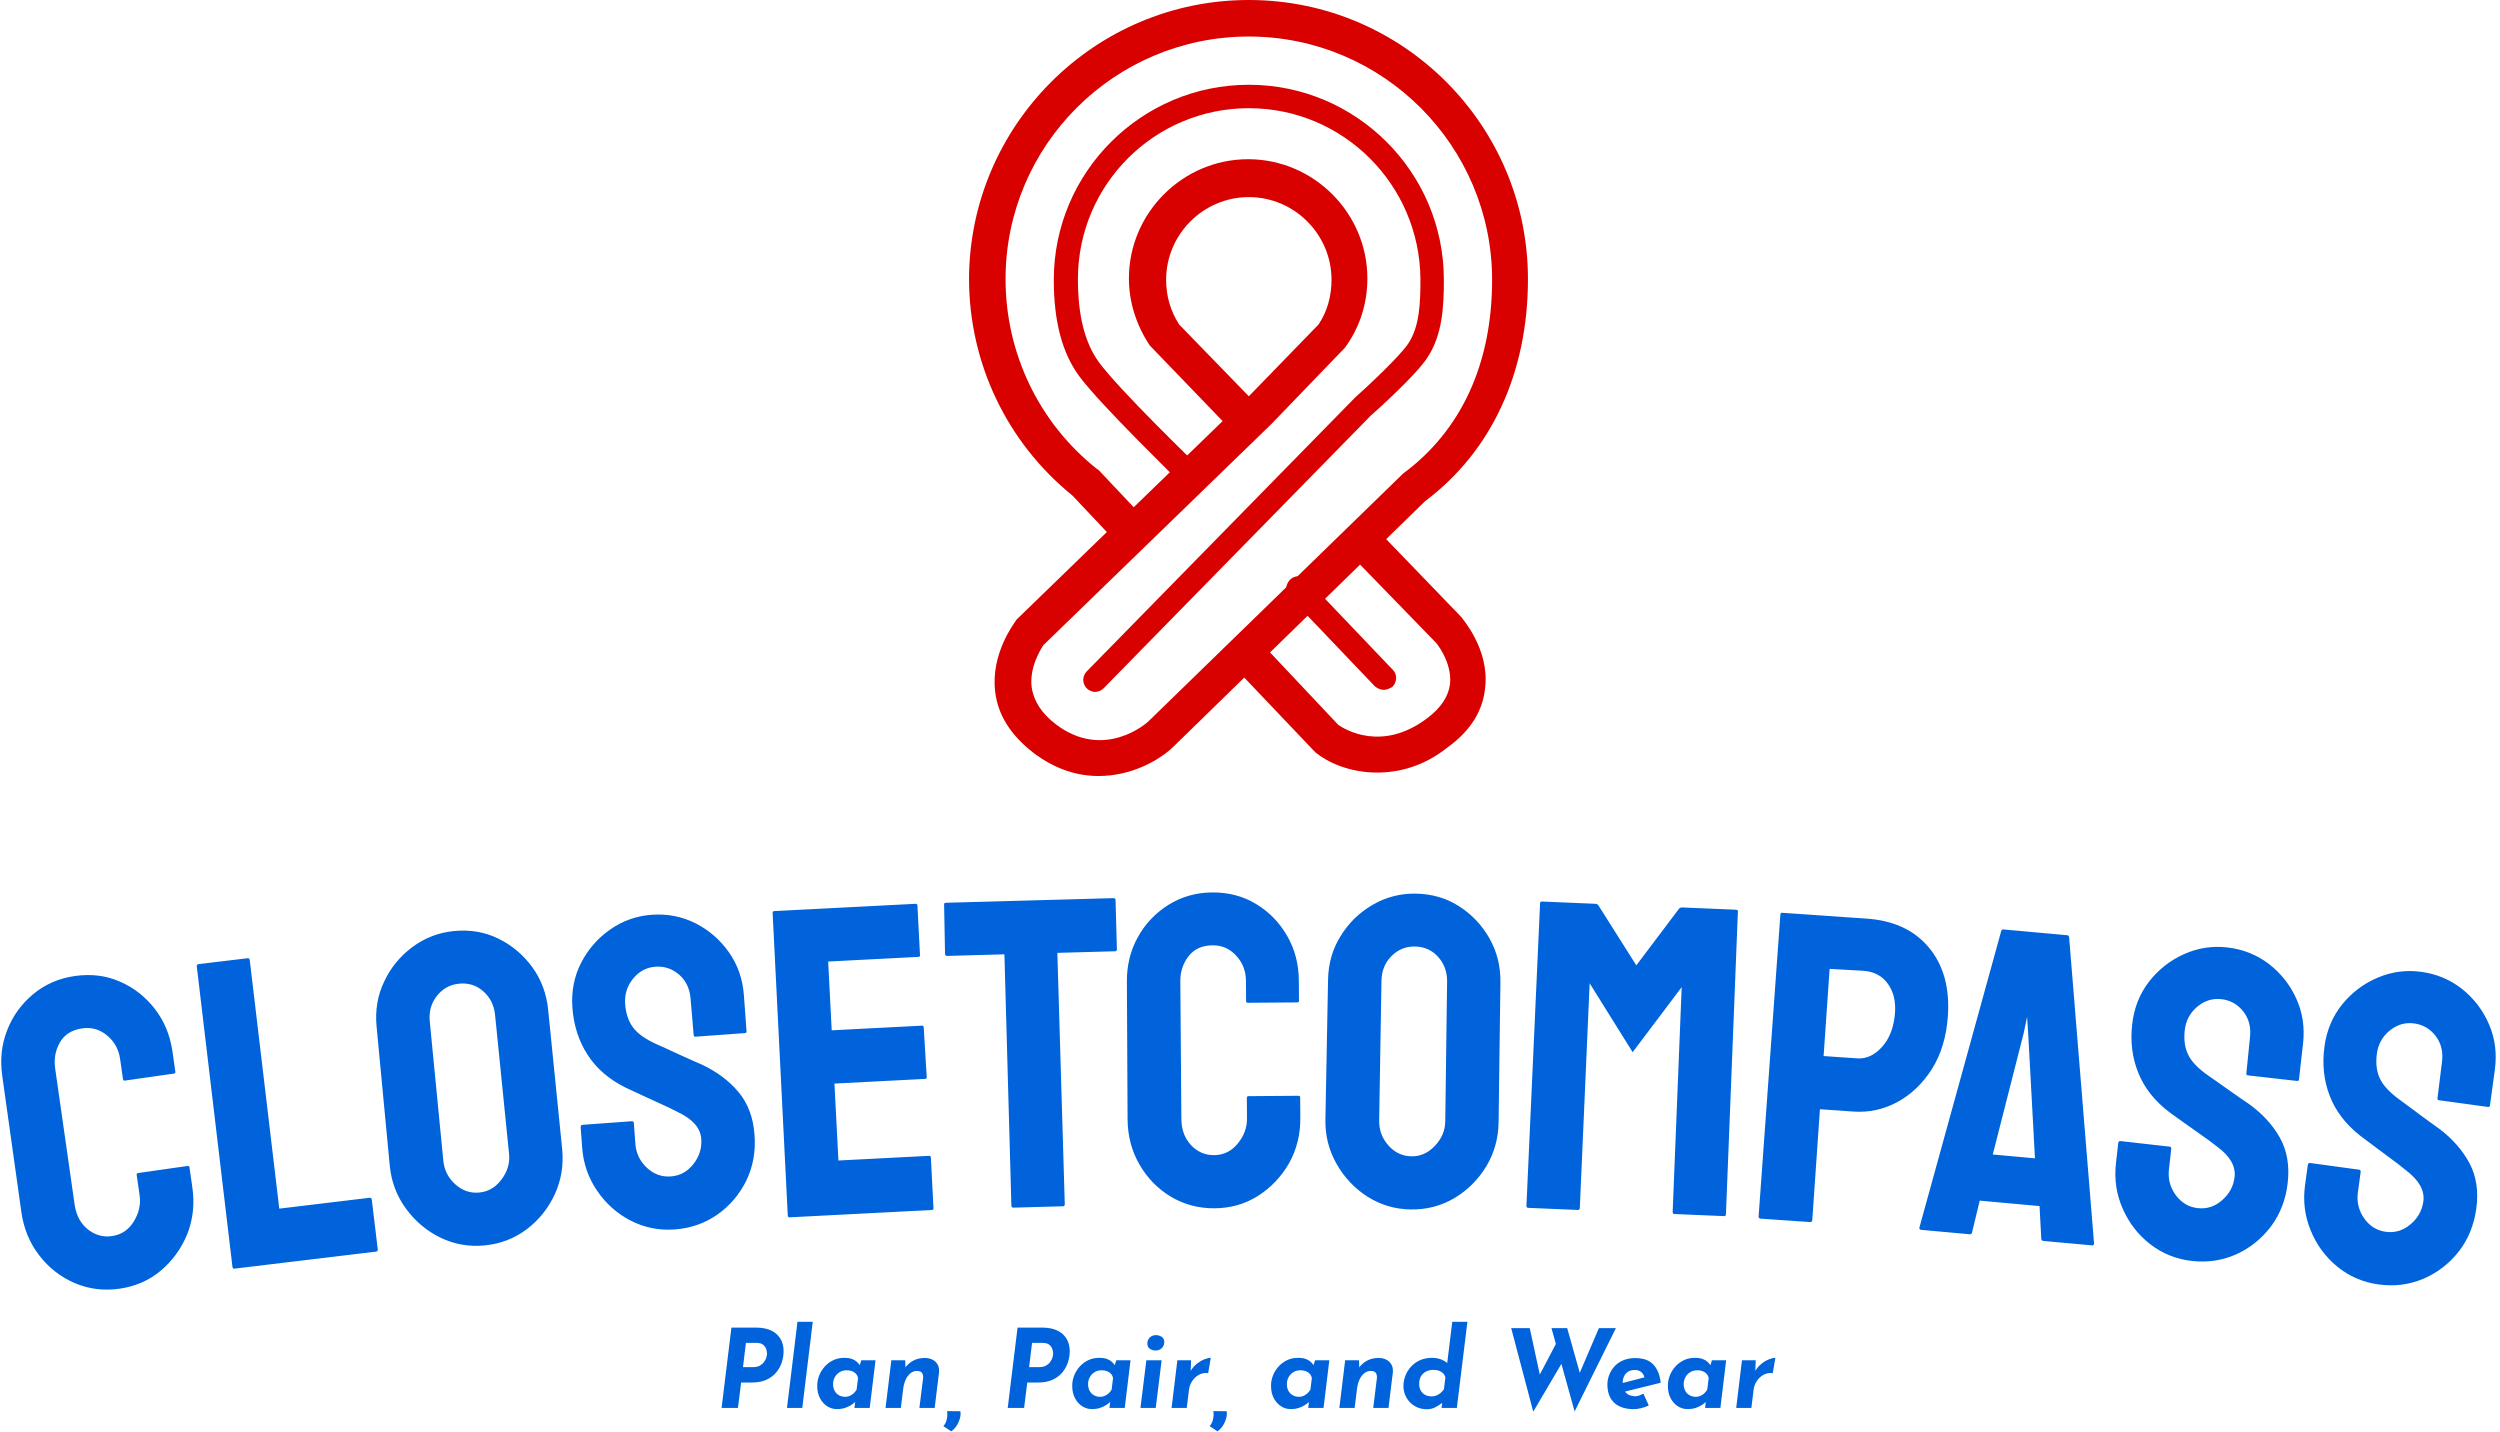 <svg xmlns="http://www.w3.org/2000/svg" version="1.1" xmlns:xlink="http://www.w3.org/1999/xlink" xmlns:svgjs="http://svgjs.dev/svgjs" width="1500" height="859" viewBox="0 0 1500 859"><g transform="matrix(1,0,0,1,-0.908,-0.104)"><svg viewBox="0 0 396 227" data-background-color="#ffffff" preserveAspectRatio="xMidYMid meet" height="859" width="1500" xmlns="http://www.w3.org/2000/svg" xmlns:xlink="http://www.w3.org/1999/xlink"><g id="tight-bounds" transform="matrix(1,0,0,1,0.24,0.027)"><svg viewBox="0 0 395.52 226.945" height="226.945" width="395.52"><g><svg viewBox="0 0 395.52 226.945" height="226.945" width="395.52"><g transform="matrix(1,0,0,1,0,141.501)"><svg viewBox="0 0 395.52 85.444" height="85.444" width="395.52"><g id="textblocktransform"><svg viewBox="0 0 395.52 85.444" height="85.444" width="395.52" id="textblock"><g><svg viewBox="0 0 395.52 62.978" height="62.978" width="395.52"><g transform="matrix(1,0,0,1,0,0)"><svg width="395.52" viewBox="0.185 -28.309 277.819 44.237" height="62.978" data-palette-color="#0063db"><path d="M13.354 15.826v0c-1.755 0.251-3.426 0.039-5.01-0.638v0c-1.565-0.679-2.877-1.707-3.937-3.084-1.058-1.371-1.718-2.973-1.98-4.808v0l-2.129-15.171c-0.258-1.802-0.078-3.491 0.539-5.067v0c0.615-1.59 1.581-2.933 2.898-4.031 1.318-1.098 2.865-1.773 4.64-2.027v0c1.802-0.258 3.467-0.055 4.997 0.609v0c1.55 0.667 2.853 1.68 3.909 3.037 1.056 1.358 1.714 2.947 1.975 4.769v0l0.318 2.227c0.019 0.132-0.034 0.207-0.16 0.225v0l-5.454 0.78c-0.125 0.018-0.198-0.039-0.217-0.172v0l-0.318-2.227c-0.154-1.076-0.636-1.95-1.446-2.622-0.804-0.68-1.728-0.945-2.77-0.796v0c-1.155 0.165-1.986 0.688-2.493 1.569-0.501 0.88-0.676 1.841-0.527 2.884v0l2.168 15.165c0.169 1.181 0.654 2.099 1.454 2.752 0.807 0.652 1.709 0.907 2.705 0.765v0c1.043-0.149 1.851-0.689 2.426-1.619 0.581-0.932 0.798-1.909 0.651-2.932v0l-0.323-2.257c-0.018-0.125 0.036-0.197 0.162-0.215v0l5.504-0.787c0.125-0.018 0.197 0.036 0.215 0.161v0l0.322 2.257c0.259 1.815 0.071 3.536-0.565 5.162v0c-0.659 1.609-1.637 2.965-2.934 4.066-1.298 1.095-2.838 1.769-4.62 2.025zM41.908 11.697v0l-15.757 1.894c-0.126 0.015-0.198-0.057-0.217-0.216v0l-3.97-33.435c-0.019-0.159 0.051-0.248 0.21-0.267v0l5.421-0.652c0.159-0.019 0.248 0.051 0.267 0.21v0l3.287 27.676 10.038-1.207c0.159-0.019 0.248 0.051 0.267 0.21v0l0.663 5.52c0.019 0.159-0.051 0.248-0.209 0.267zM54.016 11.004v0c-1.732 0.169-3.371-0.121-4.917-0.867v0c-1.533-0.748-2.813-1.826-3.841-3.233-1.027-1.4-1.627-2.99-1.801-4.768v0l-1.467-15.491c-0.176-1.811 0.103-3.483 0.838-5.015v0c0.72-1.544 1.768-2.828 3.141-3.852 1.38-1.025 2.927-1.621 4.639-1.788v0c1.785-0.174 3.426 0.105 4.924 0.837v0c1.518 0.736 2.784 1.799 3.797 3.187 1.006 1.389 1.596 2.979 1.77 4.771v0l1.558 15.482c0.173 1.778-0.096 3.449-0.809 5.012v0c-0.73 1.585-1.775 2.892-3.134 3.922-1.367 1.031-2.932 1.632-4.698 1.803zM53.443 5.112v0c0.989-0.096 1.809-0.581 2.46-1.455 0.658-0.875 0.939-1.813 0.842-2.815v0l-1.558-15.482c-0.105-1.082-0.536-1.961-1.291-2.637-0.756-0.683-1.662-0.974-2.718-0.871v0c-1.002 0.098-1.822 0.546-2.461 1.345-0.645 0.806-0.913 1.763-0.805 2.872v0l1.507 15.486c0.103 1.062 0.551 1.946 1.344 2.653 0.785 0.701 1.678 1.002 2.68 0.904zM75.185 9.226v0c-1.735 0.127-3.37-0.202-4.904-0.986v0c-1.515-0.785-2.759-1.894-3.733-3.327-0.98-1.426-1.535-3.03-1.665-4.811v0l-0.164-2.244c-0.013-0.18 0.06-0.275 0.22-0.287v0l5.495-0.401c0.126-0.009 0.196 0.076 0.21 0.255v0l0.164 2.244c0.078 1.064 0.504 1.958 1.278 2.684 0.774 0.719 1.664 1.042 2.668 0.968v0c1.024-0.075 1.863-0.534 2.516-1.377 0.661-0.837 0.953-1.774 0.878-2.811v0c-0.087-1.197-0.945-2.184-2.573-2.961v0c-0.264-0.141-0.608-0.313-1.03-0.516-0.423-0.203-0.924-0.434-1.504-0.692v0c-0.581-0.265-1.145-0.525-1.692-0.779-0.547-0.254-1.076-0.5-1.587-0.736v0c-1.865-0.92-3.288-2.143-4.269-3.669-0.987-1.519-1.552-3.266-1.696-5.24v0c-0.133-1.822 0.192-3.497 0.976-5.025v0c0.785-1.515 1.868-2.75 3.249-3.706 1.38-0.963 2.915-1.506 4.603-1.63v0c1.735-0.127 3.363 0.189 4.882 0.947v0c1.514 0.772 2.755 1.851 3.726 3.237 0.977 1.386 1.531 2.98 1.663 4.782v0l0.293 4.009c0.009 0.126-0.049 0.194-0.176 0.203v0l-5.505 0.402c-0.126 0.009-0.194-0.049-0.204-0.175v0l-0.342-4.006c-0.084-1.15-0.508-2.058-1.272-2.725-0.771-0.666-1.651-0.962-2.642-0.889v0c-1.004 0.073-1.837 0.519-2.499 1.335-0.662 0.817-0.955 1.754-0.878 2.812v0c0.078 1.064 0.372 1.938 0.883 2.622 0.505 0.685 1.386 1.309 2.644 1.873v0c0.131 0.057 0.439 0.195 0.923 0.413 0.477 0.219 1.01 0.464 1.597 0.736 0.595 0.271 1.13 0.512 1.607 0.725 0.483 0.212 0.773 0.338 0.87 0.378v0c1.689 0.792 3.057 1.815 4.105 3.069 1.047 1.254 1.642 2.845 1.782 4.772v0c0.136 1.862-0.174 3.565-0.93 5.112v0c-0.769 1.547-1.847 2.805-3.233 3.775-1.387 0.964-2.965 1.51-4.734 1.64zM103.832 7.059v0l-15.849 0.817c-0.127 0.007-0.194-0.07-0.202-0.23v0l-1.686-33.678c-0.007-0.127 0.053-0.193 0.18-0.199v0l15.749-0.812c0.127-0.007 0.194 0.07 0.202 0.23v0l0.283 5.483c0.007 0.127-0.053 0.193-0.18 0.199v0l-10.047 0.518 0.395 7.66 10.046-0.518c0.127-0.007 0.193 0.053 0.2 0.18v0l0.336 5.55c0.007 0.127-0.053 0.193-0.18 0.199v0l-10.097 0.521 0.442 8.568 10.097-0.52c0.127-0.007 0.194 0.07 0.202 0.23v0l0.289 5.603c0.007 0.127-0.053 0.193-0.18 0.199zM118.441 6.645v0l-5.528 0.153c-0.147 0.004-0.222-0.074-0.226-0.233v0l-0.776-27.98-6.368 0.177c-0.16 0.004-0.242-0.073-0.246-0.233v0l-0.103-5.49c-0.004-0.127 0.058-0.192 0.185-0.195v0l18.633-0.516c0.18-0.005 0.272 0.056 0.275 0.182v0l0.152 5.488c0.004 0.16-0.057 0.242-0.183 0.245v0l-6.447 0.179 0.825 27.978c0.004 0.16-0.06 0.242-0.193 0.245zM135.314 6.87v0c-1.773 0.013-3.4-0.421-4.88-1.303v0c-1.46-0.882-2.622-2.077-3.488-3.584-0.865-1.5-1.304-3.177-1.318-5.03v0l-0.076-15.32c-0.014-1.82 0.39-3.47 1.213-4.949v0c0.822-1.493 1.96-2.695 3.412-3.606 1.453-0.911 3.076-1.373 4.87-1.387v0c1.82-0.014 3.443 0.411 4.87 1.273v0c1.447 0.869 2.602 2.047 3.467 3.534 0.865 1.487 1.304 3.15 1.318 4.99v0l0.017 2.25c0.001 0.133-0.062 0.2-0.189 0.201v0l-5.51 0.042c-0.127 0.001-0.191-0.065-0.191-0.198v0l-0.017-2.25c-0.008-1.087-0.369-2.017-1.081-2.792-0.706-0.781-1.586-1.168-2.639-1.16v0c-1.167 0.009-2.06 0.416-2.681 1.22-0.614 0.805-0.917 1.734-0.909 2.787v0l0.116 15.32c0.009 1.193 0.366 2.167 1.072 2.922 0.712 0.755 1.572 1.128 2.579 1.12v0c1.053-0.008 1.927-0.435 2.62-1.28 0.7-0.845 1.046-1.785 1.039-2.818v0l-0.017-2.28c-0.001-0.127 0.062-0.19 0.188-0.191v0l5.56-0.042c0.127-0.001 0.19 0.062 0.191 0.188v0l0.018 2.28c0.014 1.833-0.403 3.513-1.252 5.04v0c-0.869 1.507-2.019 2.719-3.453 3.636-1.433 0.911-3.05 1.373-4.849 1.387zM157.148 6.999v0c-1.74-0.029-3.336-0.501-4.787-1.418v0c-1.438-0.917-2.589-2.133-3.451-3.647-0.862-1.508-1.278-3.155-1.249-4.942v0l0.295-15.557c0.03-1.82 0.497-3.449 1.4-4.888v0c0.891-1.452 2.076-2.61 3.557-3.472 1.488-0.862 3.091-1.28 4.811-1.251v0c1.793 0.029 3.392 0.492 4.798 1.389v0c1.425 0.903 2.563 2.102 3.412 3.596 0.842 1.494 1.249 3.141 1.219 4.941v0l-0.205 15.558c-0.029 1.786-0.486 3.416-1.37 4.889v0c-0.905 1.492-2.091 2.673-3.559 3.542-1.474 0.869-3.098 1.289-4.871 1.26zM157.245 1.08v0c0.993 0.016 1.863-0.373 2.61-1.167 0.753-0.794 1.138-1.695 1.154-2.702v0l0.205-15.559c0.018-1.087-0.31-2.009-0.985-2.766-0.674-0.764-1.541-1.155-2.601-1.173v0c-1.007-0.016-1.872 0.336-2.598 1.058-0.732 0.728-1.107 1.649-1.125 2.762v0l-0.255 15.558c-0.017 1.067 0.327 1.996 1.034 2.787 0.701 0.785 1.554 1.186 2.561 1.202zM175.786 7.054v0l-5.555-0.234c-0.127-0.005-0.186-0.088-0.18-0.248v0l1.52-33.685c0.005-0.127 0.071-0.187 0.198-0.182v0l5.984 0.252c0.127 0.005 0.237 0.073 0.332 0.204v0l4.204 6.653 4.728-6.276c0.099-0.123 0.221-0.181 0.368-0.175v0l6.005 0.253c0.147 0.006 0.217 0.073 0.211 0.199v0l-1.33 33.694c-0.007 0.16-0.073 0.237-0.2 0.232v0l-5.555-0.234c-0.127-0.005-0.186-0.088-0.179-0.248v0l1.004-25.02-5.46 7.246-4.791-7.678-1.094 25.016c-0.007 0.16-0.077 0.237-0.21 0.231zM201.628 8.403v0l-5.496-0.38c-0.16-0.011-0.234-0.096-0.223-0.256v0l2.425-33.633c0.009-0.126 0.076-0.185 0.203-0.177v0l9.417 0.651c3 0.207 5.308 1.282 6.924 3.226 1.623 1.95 2.326 4.494 2.109 7.633v0c-0.159 2.295-0.752 4.262-1.781 5.901v0c-1.041 1.625-2.325 2.85-3.853 3.673-1.534 0.823-3.162 1.175-4.884 1.056v0l-3.731-0.258-0.854 12.341c-0.011 0.16-0.096 0.234-0.256 0.223zM207.553-19.585v0l-3.735-0.209-0.671 9.707 3.731 0.258c1.038 0.072 1.973-0.365 2.807-1.309 0.834-0.945 1.306-2.212 1.416-3.802v0c0.088-1.277-0.182-2.348-0.81-3.213-0.628-0.872-1.541-1.349-2.738-1.432zM213.817 9.012v0l9.114-33.031c0.038-0.124 0.12-0.18 0.246-0.168v0l7.091 0.643c0.126 0.011 0.2 0.082 0.222 0.211v0l2.777 34.111c-0.001 0.161-0.071 0.234-0.211 0.222v0l-5.418-0.492c-0.159-0.014-0.242-0.102-0.247-0.263v0l-0.193-3.623-6.663-0.605-0.852 3.528c-0.028 0.158-0.115 0.231-0.261 0.217v0l-5.438-0.494c-0.126-0.011-0.182-0.097-0.167-0.256zM226.686 1.304l-0.755-13.905-0.123-1.849-0.375 1.804-3.447 13.523zM244.145 12.732v0c-1.729-0.196-3.275-0.821-4.638-1.875v0c-1.343-1.051-2.361-2.371-3.053-3.959-0.699-1.582-0.948-3.261-0.747-5.037v0l0.253-2.235c0.02-0.179 0.11-0.259 0.269-0.241v0l5.475 0.621c0.126 0.014 0.179 0.111 0.158 0.289v0l-0.253 2.236c-0.12 1.06 0.133 2.018 0.761 2.874 0.628 0.85 1.442 1.331 2.442 1.445v0c1.02 0.116 1.929-0.18 2.728-0.888 0.804-0.7 1.265-1.567 1.382-2.601v0c0.135-1.192-0.525-2.321-1.981-3.385v0c-0.234-0.188-0.539-0.42-0.917-0.698-0.378-0.278-0.828-0.597-1.351-0.958v0c-0.522-0.368-1.028-0.727-1.518-1.078-0.49-0.351-0.965-0.69-1.425-1.017v0c-1.663-1.249-2.835-2.714-3.517-4.395-0.689-1.675-0.922-3.496-0.698-5.464v0c0.206-1.815 0.835-3.401 1.888-4.757v0c1.051-1.343 2.344-2.357 3.878-3.042 1.534-0.691 3.143-0.942 4.825-0.751v0c1.729 0.196 3.27 0.807 4.623 1.833v0c1.345 1.038 2.366 2.328 3.063 3.87 0.704 1.543 0.954 3.211 0.751 5.006v0l-0.453 3.995c-0.014 0.126-0.084 0.182-0.211 0.167v0l-5.484-0.622c-0.126-0.014-0.182-0.084-0.168-0.21v0l0.404-4c0.13-1.146-0.119-2.117-0.747-2.913-0.634-0.797-1.445-1.251-2.431-1.363v0c-1-0.113-1.901 0.17-2.704 0.851-0.802 0.681-1.263 1.548-1.382 2.6v0c-0.12 1.06 0.008 1.973 0.384 2.741 0.369 0.767 1.12 1.543 2.252 2.329v0c0.118 0.081 0.395 0.273 0.83 0.577 0.429 0.304 0.907 0.643 1.434 1.018 0.534 0.376 1.016 0.712 1.446 1.01 0.436 0.298 0.698 0.475 0.785 0.532v0c1.513 1.091 2.669 2.349 3.466 3.774 0.798 1.426 1.088 3.099 0.87 5.021v0c-0.21 1.855-0.83 3.472-1.859 4.851v0c-1.042 1.378-2.334 2.416-3.876 3.113-1.541 0.691-3.193 0.936-4.954 0.736zM264.953 15.351v0c-1.724-0.236-3.255-0.896-4.594-1.981v0c-1.319-1.082-2.306-2.425-2.961-4.029-0.663-1.598-0.873-3.282-0.631-5.052v0l0.305-2.229c0.024-0.178 0.116-0.257 0.275-0.235v0l5.459 0.747c0.126 0.017 0.176 0.115 0.151 0.293v0l-0.305 2.229c-0.145 1.057 0.087 2.02 0.695 2.891 0.608 0.864 1.411 1.364 2.409 1.501v0c1.017 0.139 1.933-0.136 2.747-0.825 0.82-0.682 1.301-1.538 1.441-2.569v0c0.163-1.189-0.471-2.332-1.902-3.429v0c-0.229-0.193-0.53-0.432-0.901-0.719-0.371-0.286-0.814-0.616-1.328-0.989v0c-0.513-0.38-1.011-0.751-1.493-1.113-0.482-0.362-0.949-0.712-1.401-1.05v0c-1.634-1.287-2.772-2.778-3.414-4.474-0.65-1.69-0.841-3.517-0.573-5.478v0c0.248-1.81 0.913-3.381 1.997-4.713v0c1.082-1.319 2.398-2.303 3.947-2.952 1.55-0.656 3.164-0.869 4.842-0.639v0c1.724 0.236 3.25 0.882 4.579 1.939v0c1.321 1.069 2.312 2.382 2.973 3.939 0.668 1.558 0.88 3.232 0.635 5.023v0l-0.545 3.982c-0.017 0.126-0.089 0.18-0.214 0.163v0l-5.469-0.749c-0.126-0.017-0.18-0.089-0.162-0.214v0l0.495-3.989c0.156-1.143-0.07-2.119-0.679-2.929-0.616-0.811-1.416-1.284-2.4-1.419v0c-0.997-0.137-1.905 0.126-2.722 0.788-0.817 0.662-1.298 1.518-1.441 2.569v0c-0.145 1.057-0.038 1.973 0.32 2.748 0.352 0.775 1.084 1.568 2.197 2.38v0c0.116 0.083 0.389 0.282 0.817 0.597 0.421 0.313 0.892 0.664 1.411 1.051 0.526 0.388 0.999 0.736 1.422 1.042 0.429 0.308 0.686 0.491 0.772 0.55v0c1.488 1.125 2.614 2.41 3.379 3.853 0.765 1.444 1.016 3.123 0.753 5.039v0c-0.253 1.849-0.91 3.452-1.97 4.807v0c-1.073 1.354-2.389 2.361-3.946 3.023-1.557 0.655-3.213 0.862-4.97 0.622z" opacity="1" transform="matrix(1,0,0,1,0,0)" fill="#0063db" class="wordmark-text-0" data-fill-palette-color="primary" id="text-0"></path></svg></g></svg></g><g transform="matrix(1,0,0,1,114.206,68.081)"><svg viewBox="0 0 167.107 17.363" height="17.363" width="167.107"><g transform="matrix(1,0,0,1,0,0)"><svg width="167.107" viewBox="3.25 -39.45 482.6 50.15" height="17.363" data-palette-color="#0063db"><path d="M7.75-36.8L18.9-36.8Q22.05-36.8 24.43-36.05 26.8-35.3 28.4-33.85 30-32.4 30.83-30.43 31.65-28.45 31.65-25.95L31.65-25.95Q31.65-23.55 30.88-21.05 30.1-18.55 28.4-16.43 26.7-14.3 23.93-12.98 21.15-11.65 17.15-11.65L17.15-11.65 12.2-11.65 10.75 0 3.25 0 7.75-36.8ZM13.05-18.7L17.7-18.7Q19.5-18.7 20.7-19.35 21.9-20 22.65-21 23.4-22 23.73-23.05 24.05-24.1 24.05-24.9L24.05-24.9Q24.05-25.75 23.7-26.9 23.35-28.05 22.3-28.93 21.25-29.8 19.1-29.8L19.1-29.8 14.4-29.8 13.05-18.7ZM33.2 0L38-39.45 45-39.45 40.2 0 33.2 0ZM55.95 0.5L55.95 0.5Q53.8 0.55 51.75-0.7 49.7-1.95 48.37-4.35 47.05-6.75 47.05-10.15L47.05-10.15Q47.05-12.6 47.95-14.88 48.85-17.15 50.5-18.98 52.15-20.8 54.4-21.88 56.65-22.95 59.35-22.95L59.35-22.95Q61.55-22.95 62.92-22.45 64.3-21.95 65.15-21.18 66-20.4 66.59-19.5L66.59-19.5 66.15-18.45 67.25-21.85 73.75-21.85 71.09 0 64.09 0 64.65-4.75 65.05-3.25Q64.95-3.25 64.34-2.68 63.75-2.1 62.62-1.35 61.5-0.6 59.82-0.03 58.15 0.55 55.95 0.5ZM59.9-5.1L59.9-5.1Q60.9-5.1 61.82-5.48 62.75-5.85 63.59-6.58 64.45-7.3 65.09-8.4L65.09-8.4 65.75-13.75Q65.5-14.85 64.8-15.63 64.09-16.4 63.05-16.82 62-17.25 60.65-17.25L60.65-17.25Q58.95-17.25 57.75-16.65 56.55-16.05 55.77-15.1 55-14.15 54.65-13.08 54.3-12 54.3-11L54.3-11Q54.3-9.2 55-7.88 55.7-6.55 56.97-5.83 58.25-5.1 59.9-5.1ZM80.99-21.85L87.34-21.85 87.49-17.5 87.24-18.3Q88.64-20.35 90.97-21.63 93.29-22.9 96.34-22.9L96.34-22.9Q99.44-22.9 101.27-21.08 103.09-19.25 102.84-16.35L102.84-16.35 100.84 0 93.84 0 95.54-13.75Q95.64-15.2 95.02-16.07 94.39-16.95 92.69-16.95L92.69-16.95Q91.09-16.95 89.77-15.9 88.44-14.85 87.59-13.05 86.74-11.25 86.44-8.9L86.44-8.9 85.34 0 78.34 0 80.99-21.85ZM108.39 10.7L108.39 10.7 104.79 8.3Q105.89 7.25 106.37 5.23 106.84 3.2 106.49 1.45L106.49 1.45 112.59 1.5Q112.89 2.9 112.42 4.67 111.94 6.45 110.92 8.08 109.89 9.7 108.39 10.7ZM138.79-36.8L149.94-36.8Q153.09-36.8 155.46-36.05 157.84-35.3 159.44-33.85 161.04-32.4 161.86-30.43 162.69-28.45 162.69-25.95L162.69-25.95Q162.69-23.55 161.91-21.05 161.14-18.55 159.44-16.43 157.74-14.3 154.96-12.98 152.19-11.65 148.19-11.65L148.19-11.65 143.24-11.65 141.79 0 134.29 0 138.79-36.8ZM144.09-18.7L148.74-18.7Q150.54-18.7 151.74-19.35 152.94-20 153.69-21 154.44-22 154.76-23.05 155.09-24.1 155.09-24.9L155.09-24.9Q155.09-25.75 154.74-26.9 154.39-28.05 153.34-28.93 152.29-29.8 150.14-29.8L150.14-29.8 145.44-29.8 144.09-18.7ZM172.73 0.5L172.73 0.5Q170.58 0.55 168.53-0.7 166.48-1.95 165.16-4.35 163.83-6.75 163.83-10.15L163.83-10.15Q163.83-12.6 164.73-14.88 165.63-17.15 167.28-18.98 168.93-20.8 171.18-21.88 173.43-22.95 176.13-22.95L176.13-22.95Q178.33-22.95 179.71-22.45 181.08-21.95 181.93-21.18 182.78-20.4 183.38-19.5L183.38-19.5 182.93-18.45 184.03-21.85 190.53-21.85 187.88 0 180.88 0 181.43-4.75 181.83-3.25Q181.73-3.25 181.13-2.68 180.53-2.1 179.41-1.35 178.28-0.6 176.61-0.03 174.93 0.55 172.73 0.5ZM176.68-5.1L176.68-5.1Q177.68-5.1 178.61-5.48 179.53-5.85 180.38-6.58 181.23-7.3 181.88-8.4L181.88-8.4 182.53-13.75Q182.28-14.85 181.58-15.63 180.88-16.4 179.83-16.82 178.78-17.25 177.43-17.25L177.43-17.25Q175.73-17.25 174.53-16.65 173.33-16.05 172.56-15.1 171.78-14.15 171.43-13.08 171.08-12 171.08-11L171.08-11Q171.08-9.2 171.78-7.88 172.48-6.55 173.76-5.83 175.03-5.1 176.68-5.1ZM195.08 0L197.78-21.85 204.78-21.85 202.08 0 195.08 0ZM198.23-29.55L198.23-29.55Q198.23-31.15 199.33-32.25 200.43-33.35 202.23-33.35L202.23-33.35Q203.48-33.35 204.73-32.63 205.98-31.9 205.98-30.1L205.98-30.1Q205.98-28.55 204.88-27.43 203.78-26.3 201.98-26.3L201.98-26.3Q200.73-26.3 199.48-27.03 198.23-27.75 198.23-29.55ZM211.98-21.85L218.28-21.85 218.08-17Q219.28-18.95 220.95-20.28 222.63-21.6 224.35-22.28 226.08-22.95 227.28-22.95L227.28-22.95 226.08-15.95Q223.68-16.25 221.78-15.15 219.88-14.05 218.73-12.25 217.58-10.45 217.33-8.55L217.33-8.55 216.28 0 209.33 0 211.98-21.85ZM230.33 10.7L230.33 10.7 226.73 8.3Q227.83 7.25 228.3 5.23 228.78 3.2 228.43 1.45L228.43 1.45 234.53 1.5Q234.83 2.9 234.35 4.67 233.88 6.45 232.85 8.08 231.83 9.7 230.33 10.7ZM263.77 0.5L263.77 0.5Q261.62 0.55 259.57-0.7 257.52-1.95 256.2-4.35 254.87-6.75 254.87-10.15L254.87-10.15Q254.87-12.6 255.77-14.88 256.67-17.15 258.32-18.98 259.97-20.8 262.22-21.88 264.47-22.95 267.17-22.95L267.17-22.95Q269.37-22.95 270.75-22.45 272.12-21.95 272.97-21.18 273.82-20.4 274.42-19.5L274.42-19.5 273.97-18.45 275.07-21.85 281.57-21.85 278.92 0 271.92 0 272.47-4.75 272.87-3.25Q272.77-3.25 272.17-2.68 271.57-2.1 270.45-1.35 269.32-0.6 267.65-0.03 265.97 0.55 263.77 0.5ZM267.72-5.1L267.72-5.1Q268.72-5.1 269.65-5.48 270.57-5.85 271.42-6.58 272.27-7.3 272.92-8.4L272.92-8.4 273.57-13.75Q273.32-14.85 272.62-15.63 271.92-16.4 270.87-16.82 269.82-17.25 268.47-17.25L268.47-17.25Q266.77-17.25 265.57-16.65 264.37-16.05 263.6-15.1 262.82-14.15 262.47-13.08 262.12-12 262.12-11L262.12-11Q262.12-9.2 262.82-7.88 263.52-6.55 264.8-5.83 266.07-5.1 267.72-5.1ZM288.82-21.85L295.17-21.85 295.32-17.5 295.07-18.3Q296.47-20.35 298.79-21.63 301.12-22.9 304.17-22.9L304.17-22.9Q307.27-22.9 309.09-21.08 310.92-19.25 310.67-16.35L310.67-16.35 308.67 0 301.67 0 303.37-13.75Q303.47-15.2 302.84-16.07 302.22-16.95 300.52-16.95L300.52-16.95Q298.92-16.95 297.59-15.9 296.27-14.85 295.42-13.05 294.57-11.25 294.27-8.9L294.27-8.9 293.17 0 286.17 0 288.82-21.85ZM326.26 0.6L326.26 0.6Q323.17 0.6 320.72-0.85 318.26-2.3 316.89-4.73 315.51-7.15 315.51-10L315.51-10Q315.51-12.3 316.34-14.58 317.17-16.85 318.84-18.75 320.51-20.65 322.97-21.8 325.42-22.95 328.62-22.95L328.62-22.95Q331.26-22.95 333.31-22 335.37-21.05 336.47-19.7L336.47-19.7 335.26-18.1 337.87-39.45 344.81-39.45 339.97 0 332.97 0 333.51-4.25 333.87-2.75Q332.01-1.35 330.24-0.38 328.47 0.6 326.26 0.6ZM328.47-5.3L328.47-5.3Q329.56-5.3 330.54-5.68 331.51-6.05 332.42-6.78 333.31-7.5 334.06-8.6L334.06-8.6 334.72-13.95Q334.47-15.05 333.72-15.83 332.97-16.6 331.84-17.03 330.72-17.45 329.31-17.45L329.31-17.45Q327.37-17.45 325.87-16.68 324.37-15.9 323.54-14.48 322.72-13.05 322.72-11.05L322.72-11.05Q322.72-9.3 323.42-8 324.12-6.7 325.42-6 326.72-5.3 328.47-5.3ZM374.96 1.7L364.86-36.55 373.36-36.55 378.36-13.45 377.26-13.95 386.21-31 388.36-21.05 374.96 1.7ZM393.91 1.6L383.31-36.55 390.51-36.55 396.81-14.2 395.56-14.4 405.01-36.55 412.81-36.55 393.91 1.6ZM421.61-5.35L421.61-5.35Q422.61-5.35 423.53-5.7 424.46-6.05 425.41-6.55L425.41-6.55 427.86-1.15Q426.21-0.35 424.38 0.1 422.56 0.55 420.86 0.55L420.86 0.55Q417.26 0.55 414.58-0.68 411.91-1.9 410.41-4.42 408.91-6.95 408.91-10.75L408.91-10.75Q408.91-12.7 409.63-14.8 410.36-16.9 411.88-18.73 413.41-20.55 415.88-21.7 418.36-22.85 421.86-22.85L421.86-22.85Q423.76-22.85 425.63-22.38 427.51-21.9 429.08-20.68 430.66-19.45 431.78-17.25 432.91-15.05 433.36-11.55L433.36-11.55 415.76-7.2 414.66-11.1 428.36-14.65 425.91-13.9Q425.51-15.6 424.33-16.5 423.16-17.4 421.61-17.4L421.61-17.4Q419.56-17.4 418.31-16.55 417.06-15.7 416.48-14.35 415.91-13 415.91-11.55L415.91-11.55Q415.91-9.05 416.83-7.7 417.76-6.35 419.08-5.85 420.41-5.35 421.61-5.35ZM445.51 0.5L445.51 0.5Q443.36 0.55 441.31-0.7 439.26-1.95 437.93-4.35 436.61-6.75 436.61-10.15L436.61-10.15Q436.61-12.6 437.51-14.88 438.41-17.15 440.06-18.98 441.71-20.8 443.96-21.88 446.21-22.95 448.91-22.95L448.91-22.95Q451.11-22.95 452.48-22.45 453.86-21.95 454.71-21.18 455.56-20.4 456.16-19.5L456.16-19.5 455.71-18.45 456.81-21.85 463.31-21.85 460.66 0 453.66 0 454.21-4.75 454.61-3.25Q454.51-3.25 453.91-2.68 453.31-2.1 452.18-1.35 451.06-0.6 449.38-0.03 447.71 0.55 445.51 0.5ZM449.46-5.1L449.46-5.1Q450.46-5.1 451.38-5.48 452.31-5.85 453.16-6.58 454.01-7.3 454.66-8.4L454.66-8.4 455.31-13.75Q455.06-14.85 454.36-15.63 453.66-16.4 452.61-16.82 451.56-17.25 450.21-17.25L450.21-17.25Q448.51-17.25 447.31-16.65 446.11-16.05 445.33-15.1 444.56-14.15 444.21-13.08 443.86-12 443.86-11L443.86-11Q443.86-9.2 444.56-7.88 445.26-6.55 446.53-5.83 447.81-5.1 449.46-5.1ZM470.55-21.85L476.85-21.85 476.65-17Q477.85-18.95 479.53-20.28 481.2-21.6 482.93-22.28 484.65-22.95 485.85-22.95L485.85-22.95 484.65-15.95Q482.25-16.25 480.35-15.15 478.45-14.05 477.3-12.25 476.15-10.45 475.9-8.55L475.9-8.55 474.85 0 467.9 0 470.55-21.85Z" opacity="1" transform="matrix(1,0,0,1,0,0)" fill="#0063db" class="slogan-text-1" data-fill-palette-color="secondary" id="text-1"></path></svg></g></svg></g></svg></g></svg></g><g transform="matrix(1,0,0,1,153.45,0)"><svg viewBox="0 0 88.62 123.041" height="123.041" width="88.62"><g><svg xmlns="http://www.w3.org/2000/svg" xmlns:xlink="http://www.w3.org/1999/xlink" version="1.1" x="0" y="0" viewBox="11.8 9.3 81.1 112.6" enable-background="new 0 0 108.3 129.2" xml:space="preserve" height="123.041" width="88.62" class="icon-icon-0" data-fill-palette-color="accent" id="icon-0"><g fill="#d90000" data-fill-palette-color="accent"><g fill="#d90000" data-fill-palette-color="accent"><g fill="#d90000" data-fill-palette-color="accent"><g fill="#d90000" data-fill-palette-color="accent"><path fill="#d90000" d="M71 121.4c-4 0-7.2-1.5-8.9-2.9l-0.3-0.3L50.2 106l3.8-3.6 11.4 12.1c0.9 0.6 6.3 4 12.9-1 2-1.5 3.1-3.2 3.3-5 0.3-3.2-2.1-6.1-2.2-6.1l-13.6-14 3.8-3.7 13.6 14.1c0.2 0.3 4.1 4.7 3.5 10.2-0.3 3.4-2.1 6.3-5.4 8.7C77.8 120.5 74.2 121.4 71 121.4z" data-fill-palette-color="accent"></path></g></g></g><g fill="#d90000" data-fill-palette-color="accent"><g fill="#d90000" data-fill-palette-color="accent"><g fill="#d90000" data-fill-palette-color="accent"><path fill="#d90000" d="M72 109.4c-0.5 0-0.9-0.2-1.3-0.5l-12.4-13c-0.7-0.7-0.6-1.8 0.1-2.5 0.7-0.7 1.8-0.6 2.5 0.1l12.4 13c0.7 0.7 0.6 1.8-0.1 2.5C72.8 109.2 72.4 109.4 72 109.4z" data-fill-palette-color="accent"></path></g></g></g><g fill="#d90000" data-fill-palette-color="accent"><g fill="#d90000" data-fill-palette-color="accent"><g fill="#d90000" data-fill-palette-color="accent"><path fill="#d90000" d="M30.1 109.7c-0.4 0-0.9-0.2-1.2-0.5-0.7-0.7-0.7-1.8 0-2.5L67.8 67c1.8-1.6 6.5-6 7.7-7.8 1.7-2.5 1.8-6 1.8-9.4C77.2 36.1 66.1 25 52.4 25S27.6 36.1 27.6 49.8c0 5.3 1 9.2 3 12 3 4.1 14.2 14.9 14.3 15 0.7 0.7 0.7 1.8 0 2.5-0.7 0.7-1.8 0.7-2.5 0C42 78.8 31 68.2 27.8 63.9c-2.5-3.4-3.7-8-3.7-14 0-15.6 12.7-28.3 28.3-28.3s28.3 12.7 28.3 28.3c0 3.9-0.2 8-2.4 11.3-1.6 2.5-7.5 7.8-8.2 8.4l-38.8 39.6C31 109.5 30.5 109.7 30.1 109.7z" data-fill-palette-color="accent"></path></g></g></g><g fill="#d90000" data-fill-palette-color="accent"><g fill="#d90000" data-fill-palette-color="accent"><g fill="#d90000" data-fill-palette-color="accent"><path fill="#d90000" d="M30.6 121.9c-3 0-6.2-0.9-9.5-3.4-3.2-2.5-5.1-5.4-5.5-8.8-0.7-5.5 2.8-10 2.9-10.2l0.2-0.3 13.1-12.7-5-5.3c-9.5-7.7-15-19.2-15-31.5C11.9 27.5 30 9.3 52.4 9.3s40.5 18.2 40.5 40.5c0 13.6-5.3 25-14.9 32.2l-36.6 35.7C39.3 119.7 35.3 121.9 30.6 121.9zM22.6 102.9c-0.4 0.6-2.1 3.3-1.7 6.2 0.3 1.9 1.4 3.7 3.5 5.3 7 5.3 13.2-0.2 13.4-0.4l37-36c8.4-6.2 12.9-15.9 12.9-28.1 0-19.4-15.8-35.3-35.3-35.3S17.1 30.4 17.1 49.8c0 10.7 4.8 20.8 13.2 27.5l0.3 0.2 5.1 5.4 12.9-12.5-10.6-11c-1.9-2.9-3-6.2-3-9.7 0-9.5 7.8-17.3 17.3-17.3s17.3 7.8 17.3 17.3c0 3.5-1 6.8-3 9.7l-0.3 0.4-10.6 11L22.6 102.9zM42.3 56.4l10.1 10.4 10.1-10.4c1.3-1.9 1.9-4.2 1.9-6.5 0-6.6-5.4-12-12-12s-12 5.4-12 12C40.4 52.2 41 54.4 42.3 56.4z" data-fill-palette-color="accent"></path></g></g></g></g></svg></g></svg></g><g></g></svg></g><defs></defs></svg><rect width="395.52" height="226.945" fill="none" stroke="none" visibility="hidden"></rect></g></svg></g></svg>